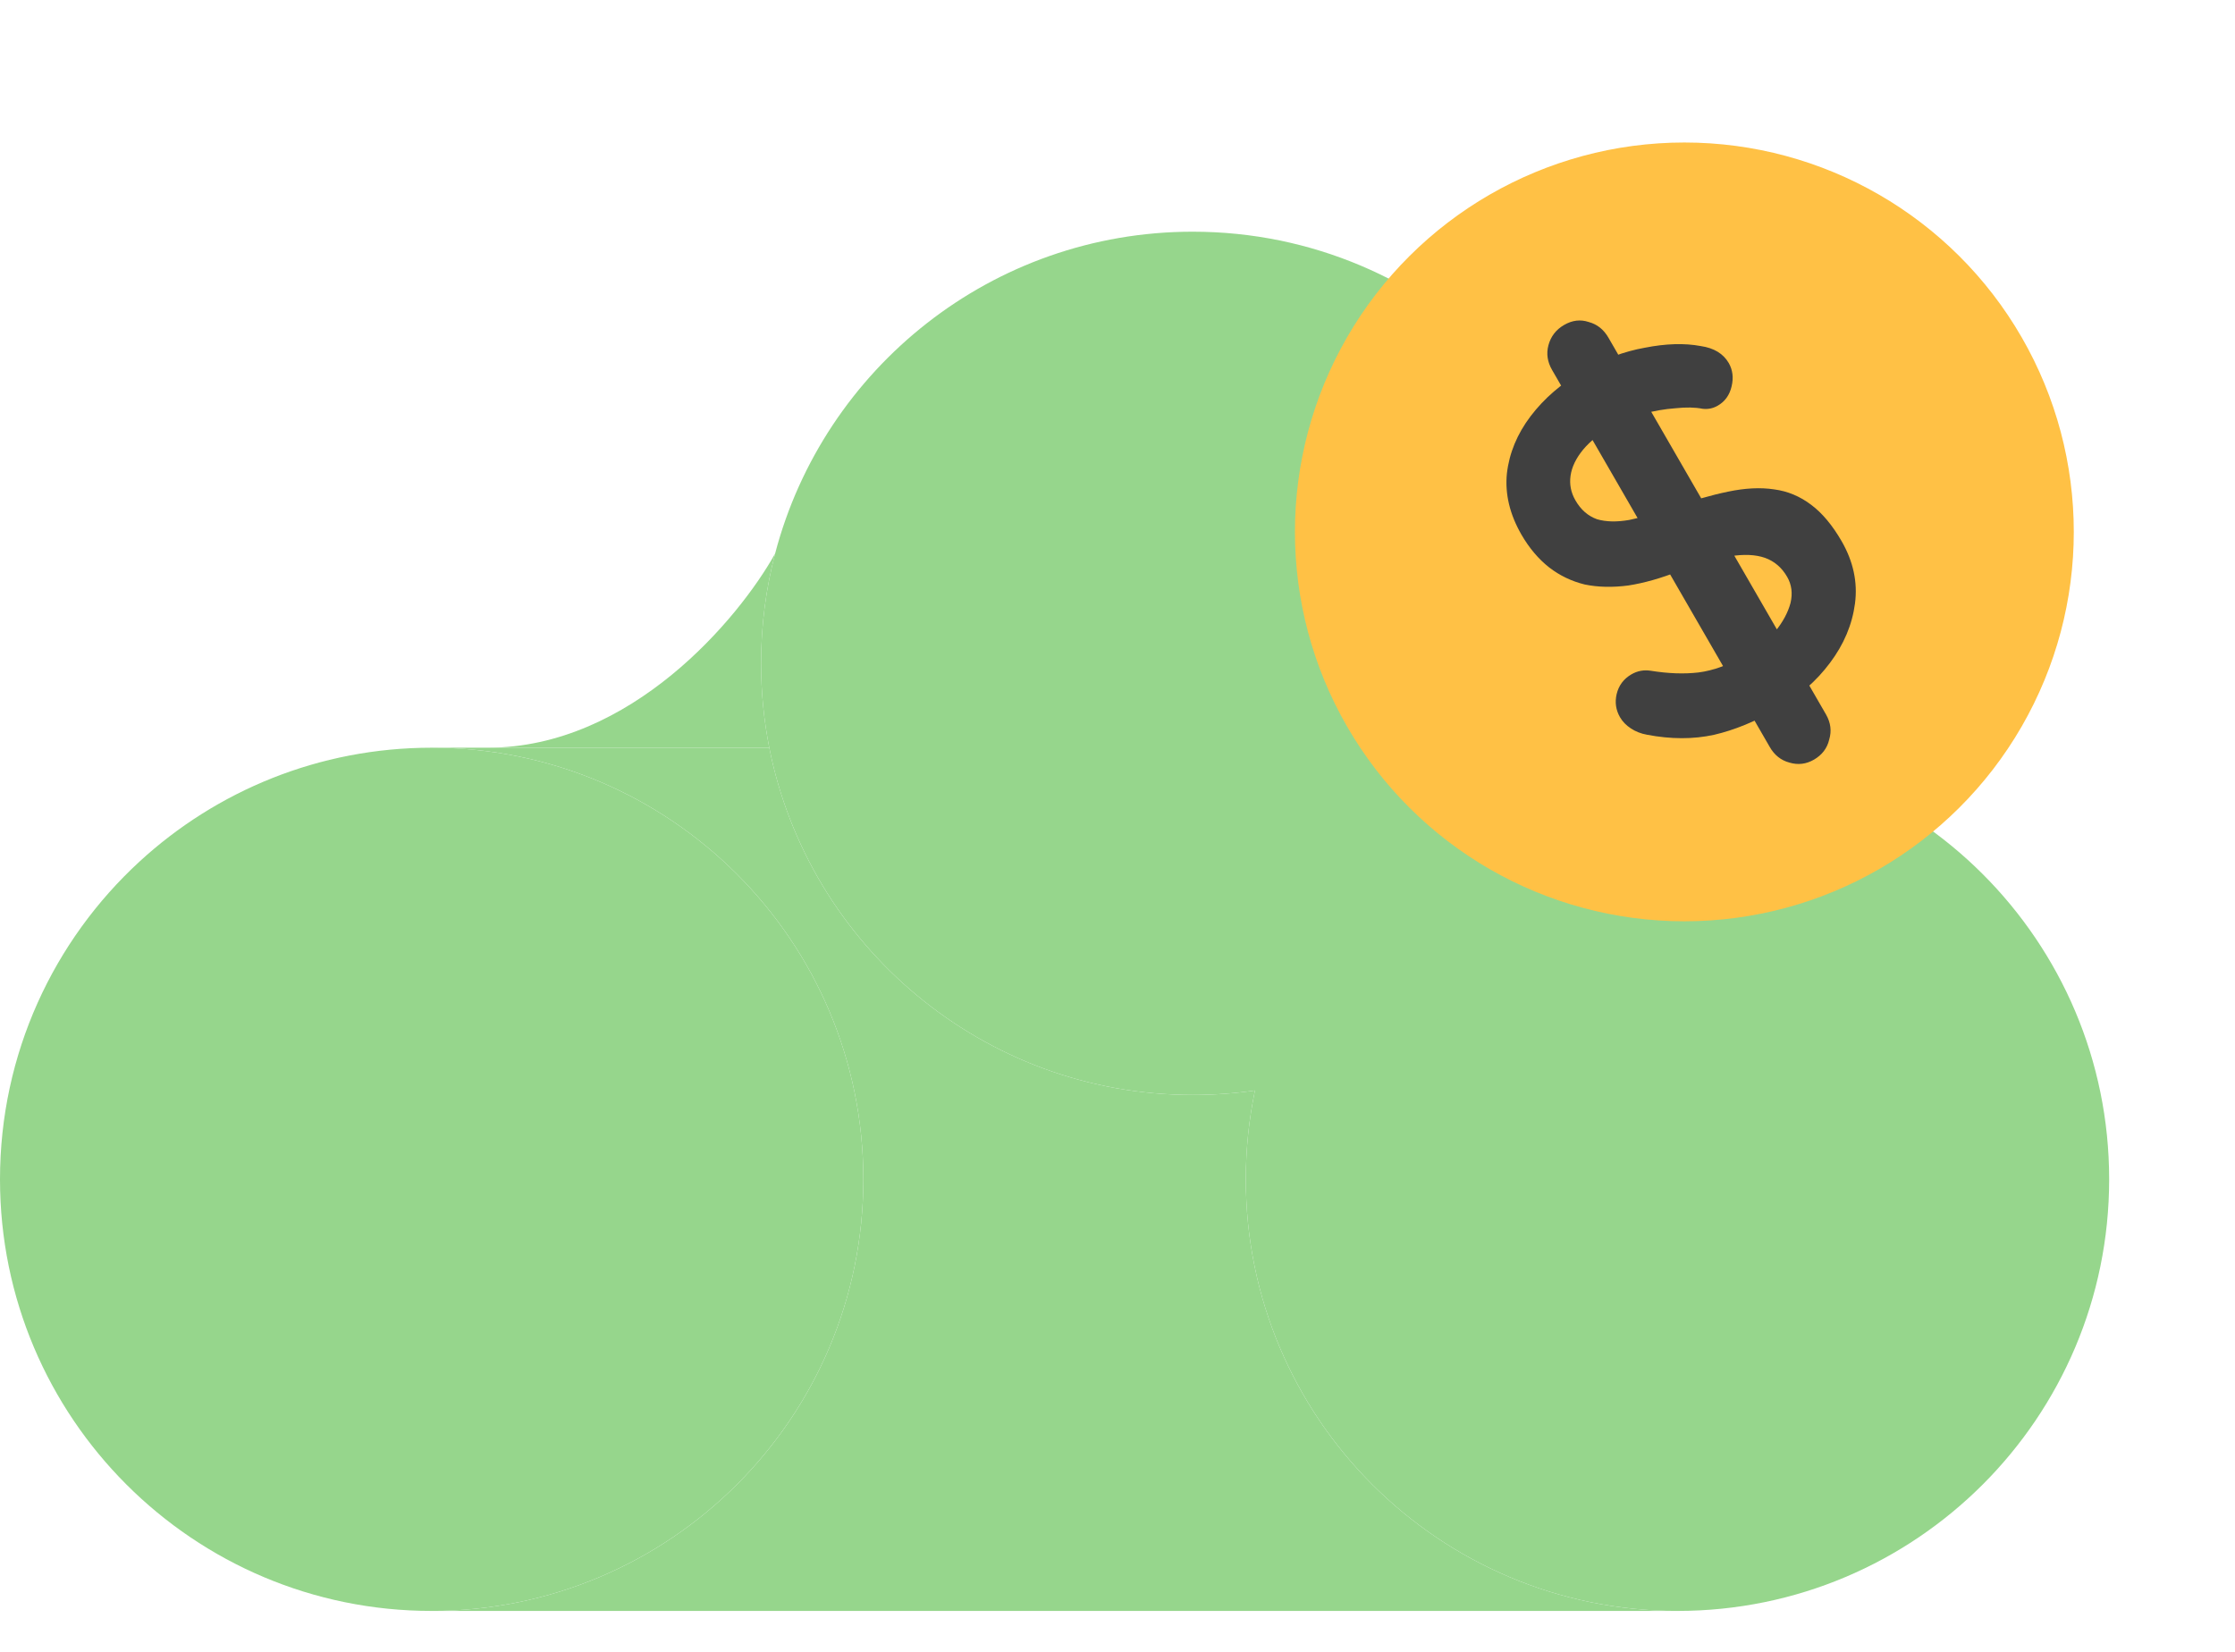 <svg width="46" height="34" viewBox="0 0 46 34" fill="none" xmlns="http://www.w3.org/2000/svg">
<path d="M17.769 24.274C17.769 29.181 13.791 33.158 8.884 33.158C3.978 33.158 0 29.181 0 24.274C0 21.687 1.106 19.358 2.87 17.735C4.453 16.279 6.565 15.39 8.884 15.39C13.791 15.39 17.769 19.367 17.769 24.274Z" fill="#96D68C"/>
<path d="M43.41 24.274C43.41 29.181 39.432 33.158 34.525 33.158C29.619 33.158 25.641 29.181 25.641 24.274C25.641 23.647 25.706 23.036 25.829 22.446C26.672 18.416 30.245 15.39 34.525 15.39C39.432 15.39 43.41 19.367 43.41 24.274Z" fill="#96D68C"/>
<path d="M33.432 13.653C33.432 18.125 30.129 21.825 25.829 22.446C25.411 22.506 24.983 22.537 24.548 22.537C20.236 22.537 16.641 19.465 15.833 15.39C15.722 14.828 15.664 14.247 15.664 13.653C15.664 12.872 15.764 12.115 15.953 11.394C16.953 7.581 20.422 4.769 24.548 4.769C29.455 4.769 33.432 8.746 33.432 13.653Z" fill="#96D68C"/>
<path d="M17.769 24.274C17.769 29.181 13.791 33.158 8.884 33.158H34.525C29.619 33.158 25.641 29.181 25.641 24.274C25.641 23.647 25.706 23.036 25.829 22.446C25.411 22.506 24.983 22.537 24.548 22.537C20.236 22.537 16.641 19.465 15.833 15.39H10.038H8.884C13.791 15.39 17.769 19.367 17.769 24.274Z" fill="#96D68C"/>
<path d="M15.833 15.39C15.722 14.828 15.664 14.247 15.664 13.653C15.664 12.872 15.764 12.115 15.953 11.394C15.211 12.726 12.988 15.39 10.038 15.39H15.833Z" fill="#96D68C"/>
<circle cx="34.667" cy="10.948" r="8.015" transform="rotate(-30 34.667 10.948)" fill="#FFC145"/>
<path d="M36.587 14.587C36.136 14.847 35.7 15.027 35.276 15.125C34.849 15.218 34.389 15.217 33.898 15.123C33.773 15.101 33.663 15.057 33.566 14.993C33.468 14.929 33.394 14.852 33.342 14.762C33.257 14.614 33.234 14.456 33.273 14.287C33.316 14.108 33.418 13.972 33.579 13.879C33.701 13.809 33.833 13.784 33.974 13.806C34.333 13.864 34.662 13.876 34.959 13.841C35.263 13.803 35.592 13.682 35.946 13.477C36.184 13.34 36.382 13.178 36.541 12.992C36.696 12.8 36.799 12.607 36.851 12.415C36.899 12.215 36.876 12.035 36.783 11.874C36.672 11.681 36.519 11.551 36.326 11.482C36.132 11.414 35.89 11.404 35.6 11.451C35.306 11.492 34.961 11.593 34.564 11.753C34.187 11.902 33.837 12.001 33.514 12.051C33.187 12.094 32.887 12.087 32.614 12.03C32.343 11.963 32.1 11.846 31.884 11.679C31.664 11.506 31.474 11.281 31.314 11.005C31.073 10.586 30.973 10.168 31.014 9.749C31.062 9.327 31.225 8.933 31.502 8.567C31.78 8.201 32.141 7.889 32.584 7.633C33.003 7.391 33.426 7.233 33.854 7.157C34.285 7.072 34.669 7.06 35.005 7.123C35.278 7.163 35.469 7.28 35.581 7.473C35.662 7.615 35.682 7.775 35.639 7.954C35.597 8.133 35.502 8.265 35.354 8.35C35.257 8.406 35.154 8.427 35.043 8.414C34.888 8.383 34.701 8.38 34.483 8.403C34.261 8.419 34.039 8.458 33.816 8.518C33.59 8.571 33.393 8.646 33.225 8.743C32.949 8.903 32.734 9.074 32.582 9.256C32.436 9.434 32.35 9.613 32.325 9.79C32.299 9.968 32.332 10.138 32.425 10.299C32.536 10.492 32.684 10.621 32.868 10.687C33.054 10.742 33.276 10.747 33.533 10.702C33.786 10.65 34.077 10.567 34.407 10.454C34.833 10.302 35.219 10.191 35.565 10.12C35.916 10.046 36.233 10.03 36.516 10.073C36.794 10.11 37.048 10.216 37.279 10.392C37.505 10.561 37.713 10.81 37.903 11.138C38.144 11.556 38.236 11.984 38.179 12.42C38.122 12.856 37.95 13.264 37.664 13.644C37.383 14.02 37.024 14.335 36.587 14.587ZM37.583 14.707C37.679 14.875 37.701 15.046 37.648 15.223C37.606 15.402 37.501 15.539 37.334 15.636C37.173 15.729 37.004 15.749 36.828 15.696C36.656 15.65 36.521 15.543 36.425 15.376L31.945 7.616C31.848 7.449 31.823 7.279 31.869 7.107C31.918 6.924 32.026 6.784 32.193 6.688C32.361 6.591 32.529 6.571 32.699 6.628C32.871 6.674 33.006 6.781 33.103 6.948L37.583 14.707Z" fill="#404040"/>
</svg>

